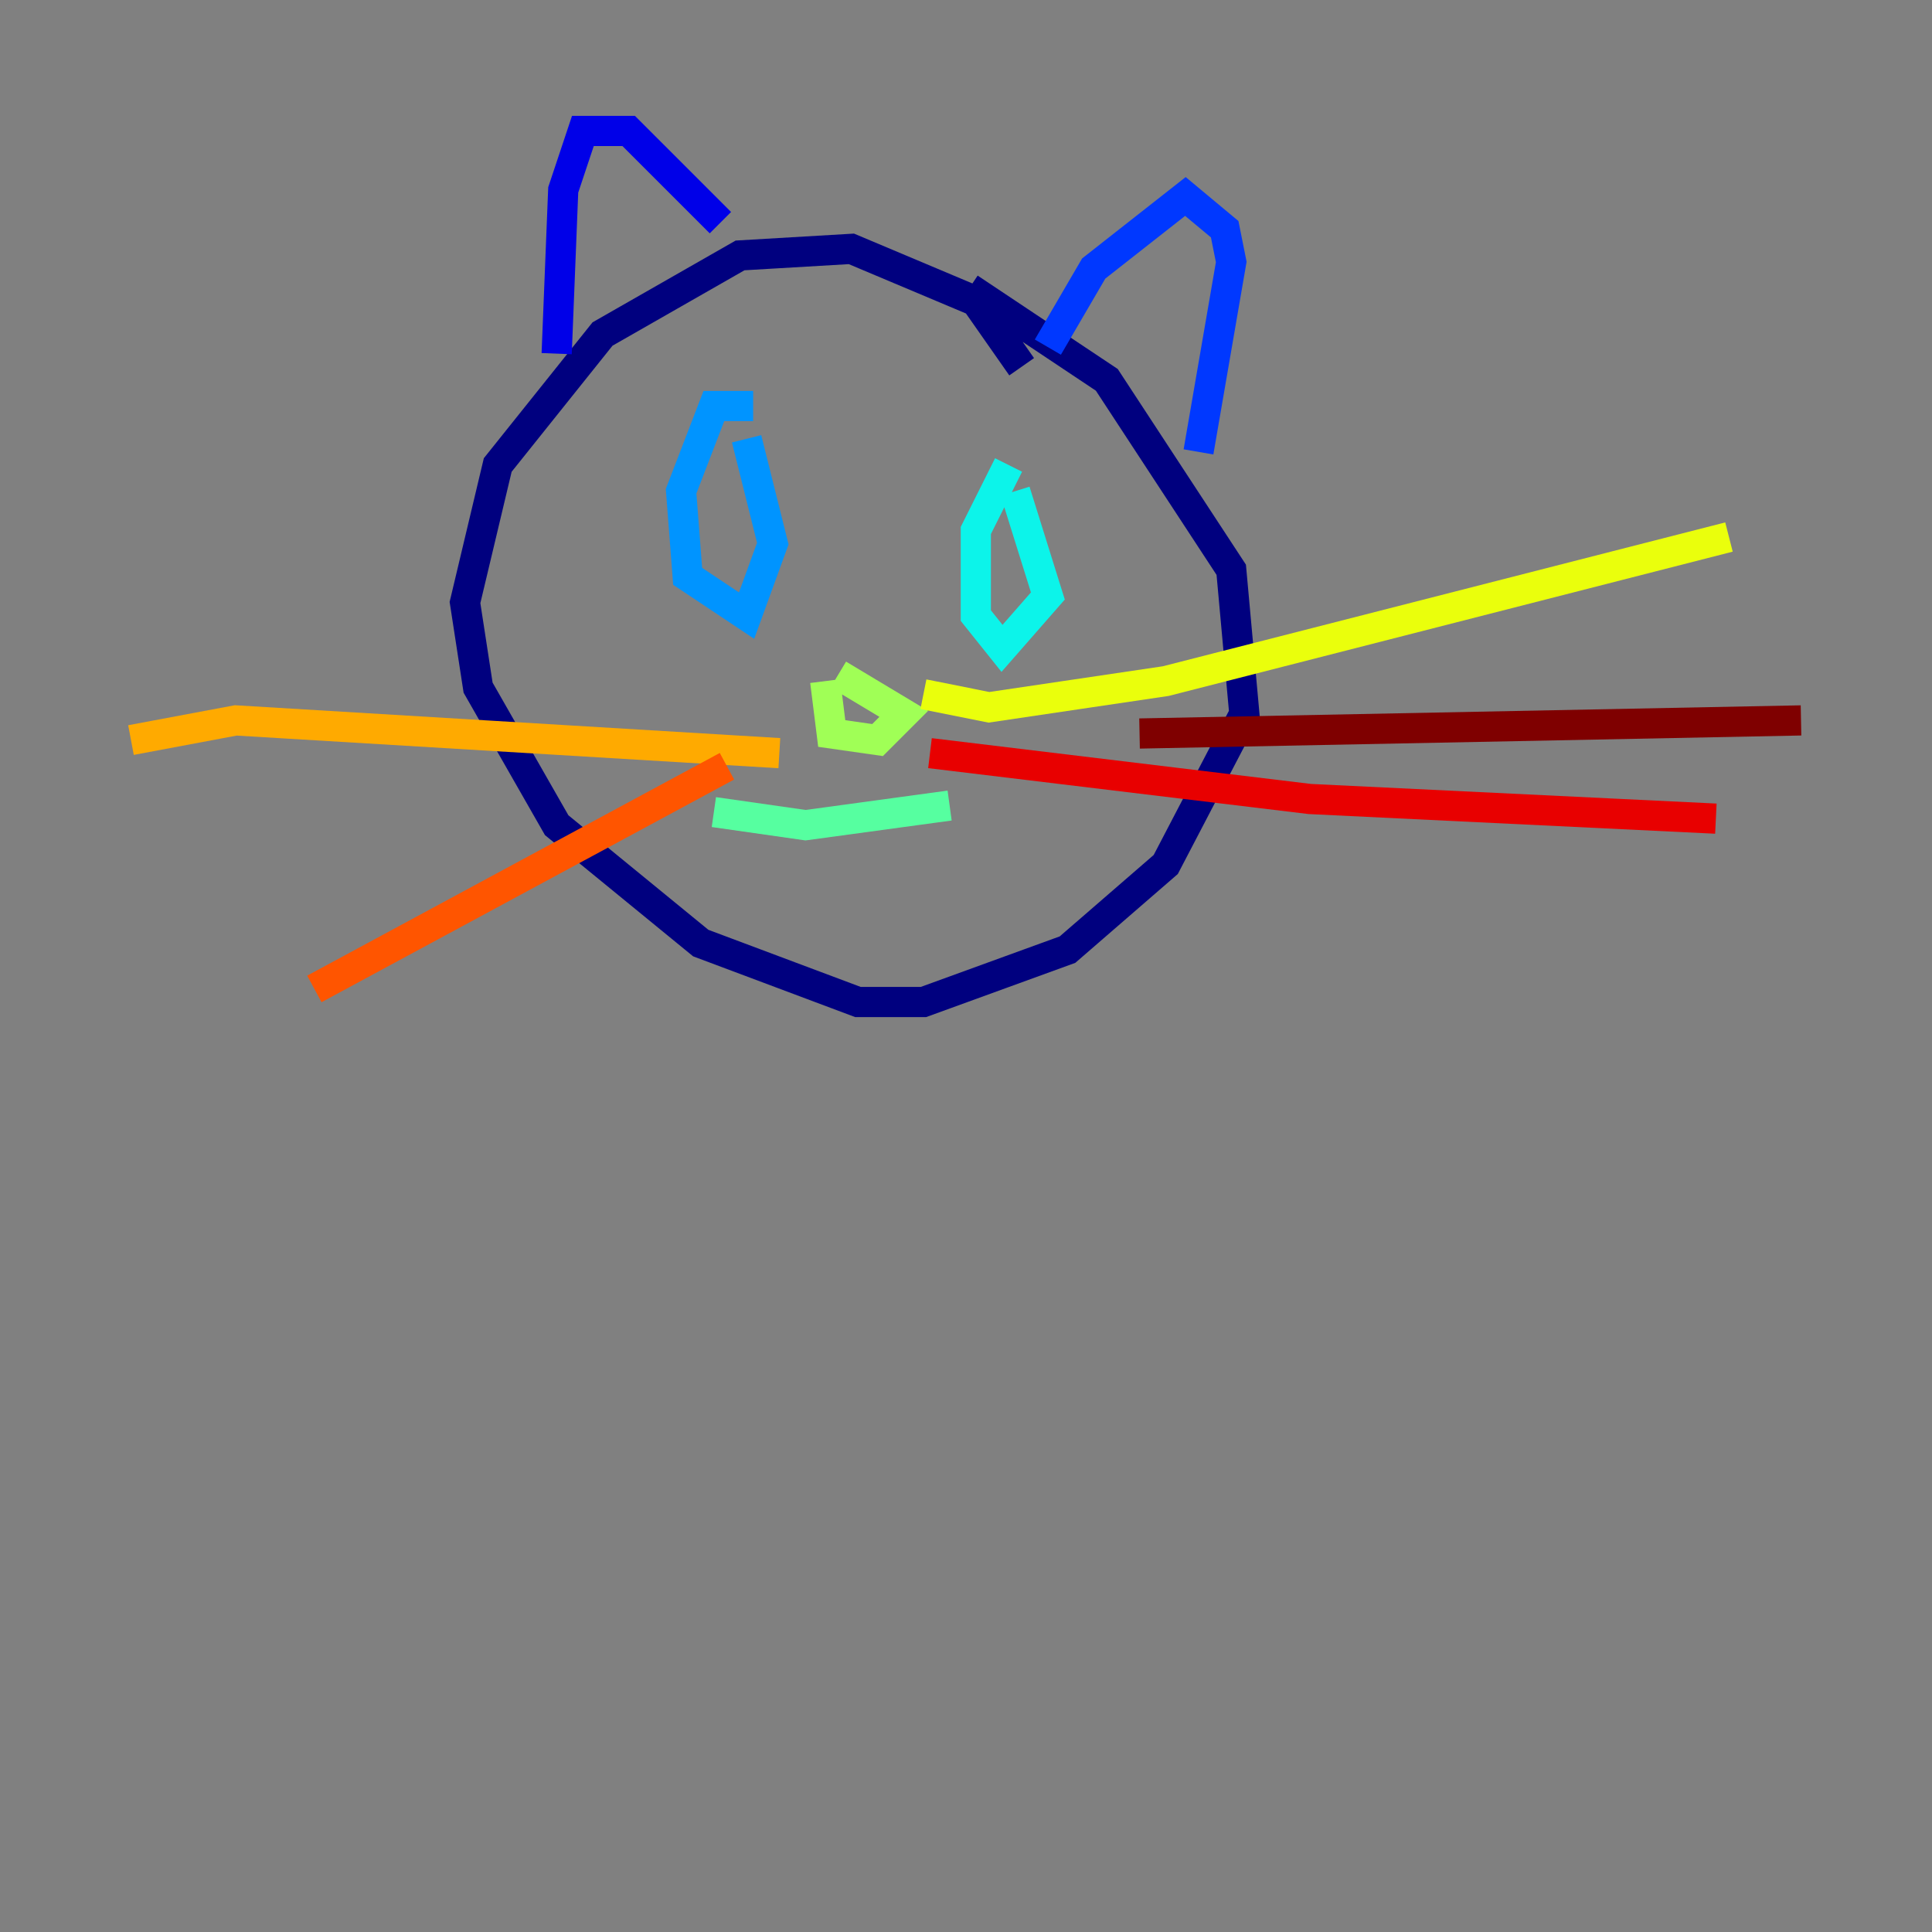 <?xml version="1.0" encoding="utf-8" ?>
<svg baseProfile="tiny" height="128" version="1.2" viewBox="0,0,128,128" width="128" xmlns="http://www.w3.org/2000/svg" xmlns:ev="http://www.w3.org/2001/xml-events" xmlns:xlink="http://www.w3.org/1999/xlink"><rect x="0" y="0" width="128" height="128" fill="#808080" stroke="none"/><defs /><polyline fill="none" points="67.688,24.298 64.651,19.959 56.407,16.488 49.031,16.922 39.919,22.129 32.976,30.807 30.807,39.919 31.675,45.559 36.881,54.671 46.427,62.481 56.841,66.386 61.18,66.386 70.725,62.915 77.234,57.275 82.441,47.295 81.573,37.749 73.329,25.166 64.217,19.091" stroke="#00007f" stroke-width="2" /><polyline fill="none" points="36.881,23.43 37.315,12.583 38.617,8.678 41.654,8.678 47.729,14.752" stroke="#0000e8" stroke-width="2" /><polyline fill="none" points="69.424,22.997 72.461,17.79 78.536,13.017 81.139,15.186 81.573,17.356 79.403,29.939" stroke="#0038ff" stroke-width="2" /><polyline fill="none" points="49.898,26.902 47.295,26.902 45.125,32.542 45.559,38.183 49.464,40.786 51.2,36.014 49.464,29.071" stroke="#0094ff" stroke-width="2" /><polyline fill="none" points="66.82,30.807 64.651,35.146 64.651,40.786 66.386,42.956 69.424,39.485 67.254,32.542" stroke="#0cf4ea" stroke-width="2" /><polyline fill="none" points="47.295,53.803 53.37,54.671 62.915,53.37" stroke="#56ffa0" stroke-width="2" /><polyline fill="none" points="54.671,45.125 55.105,48.597 58.142,49.031 59.878,47.295 55.539,44.691" stroke="#a0ff56" stroke-width="2" /><polyline fill="none" points="61.18,45.993 65.519,46.861 77.234,45.125 114.549,35.58" stroke="#eaff0c" stroke-width="2" /><polyline fill="none" points="51.634,49.898 15.62,47.729 8.678,49.031" stroke="#ffaa00" stroke-width="2" /><polyline fill="none" points="48.163,50.766 20.827,65.519" stroke="#ff5500" stroke-width="2" /><polyline fill="none" points="61.614,49.898 86.78,52.936 113.681,54.237" stroke="#e80000" stroke-width="2" /><polyline fill="none" points="75.498,48.597 119.322,47.729" stroke="#7f0000" stroke-width="2" /></svg>